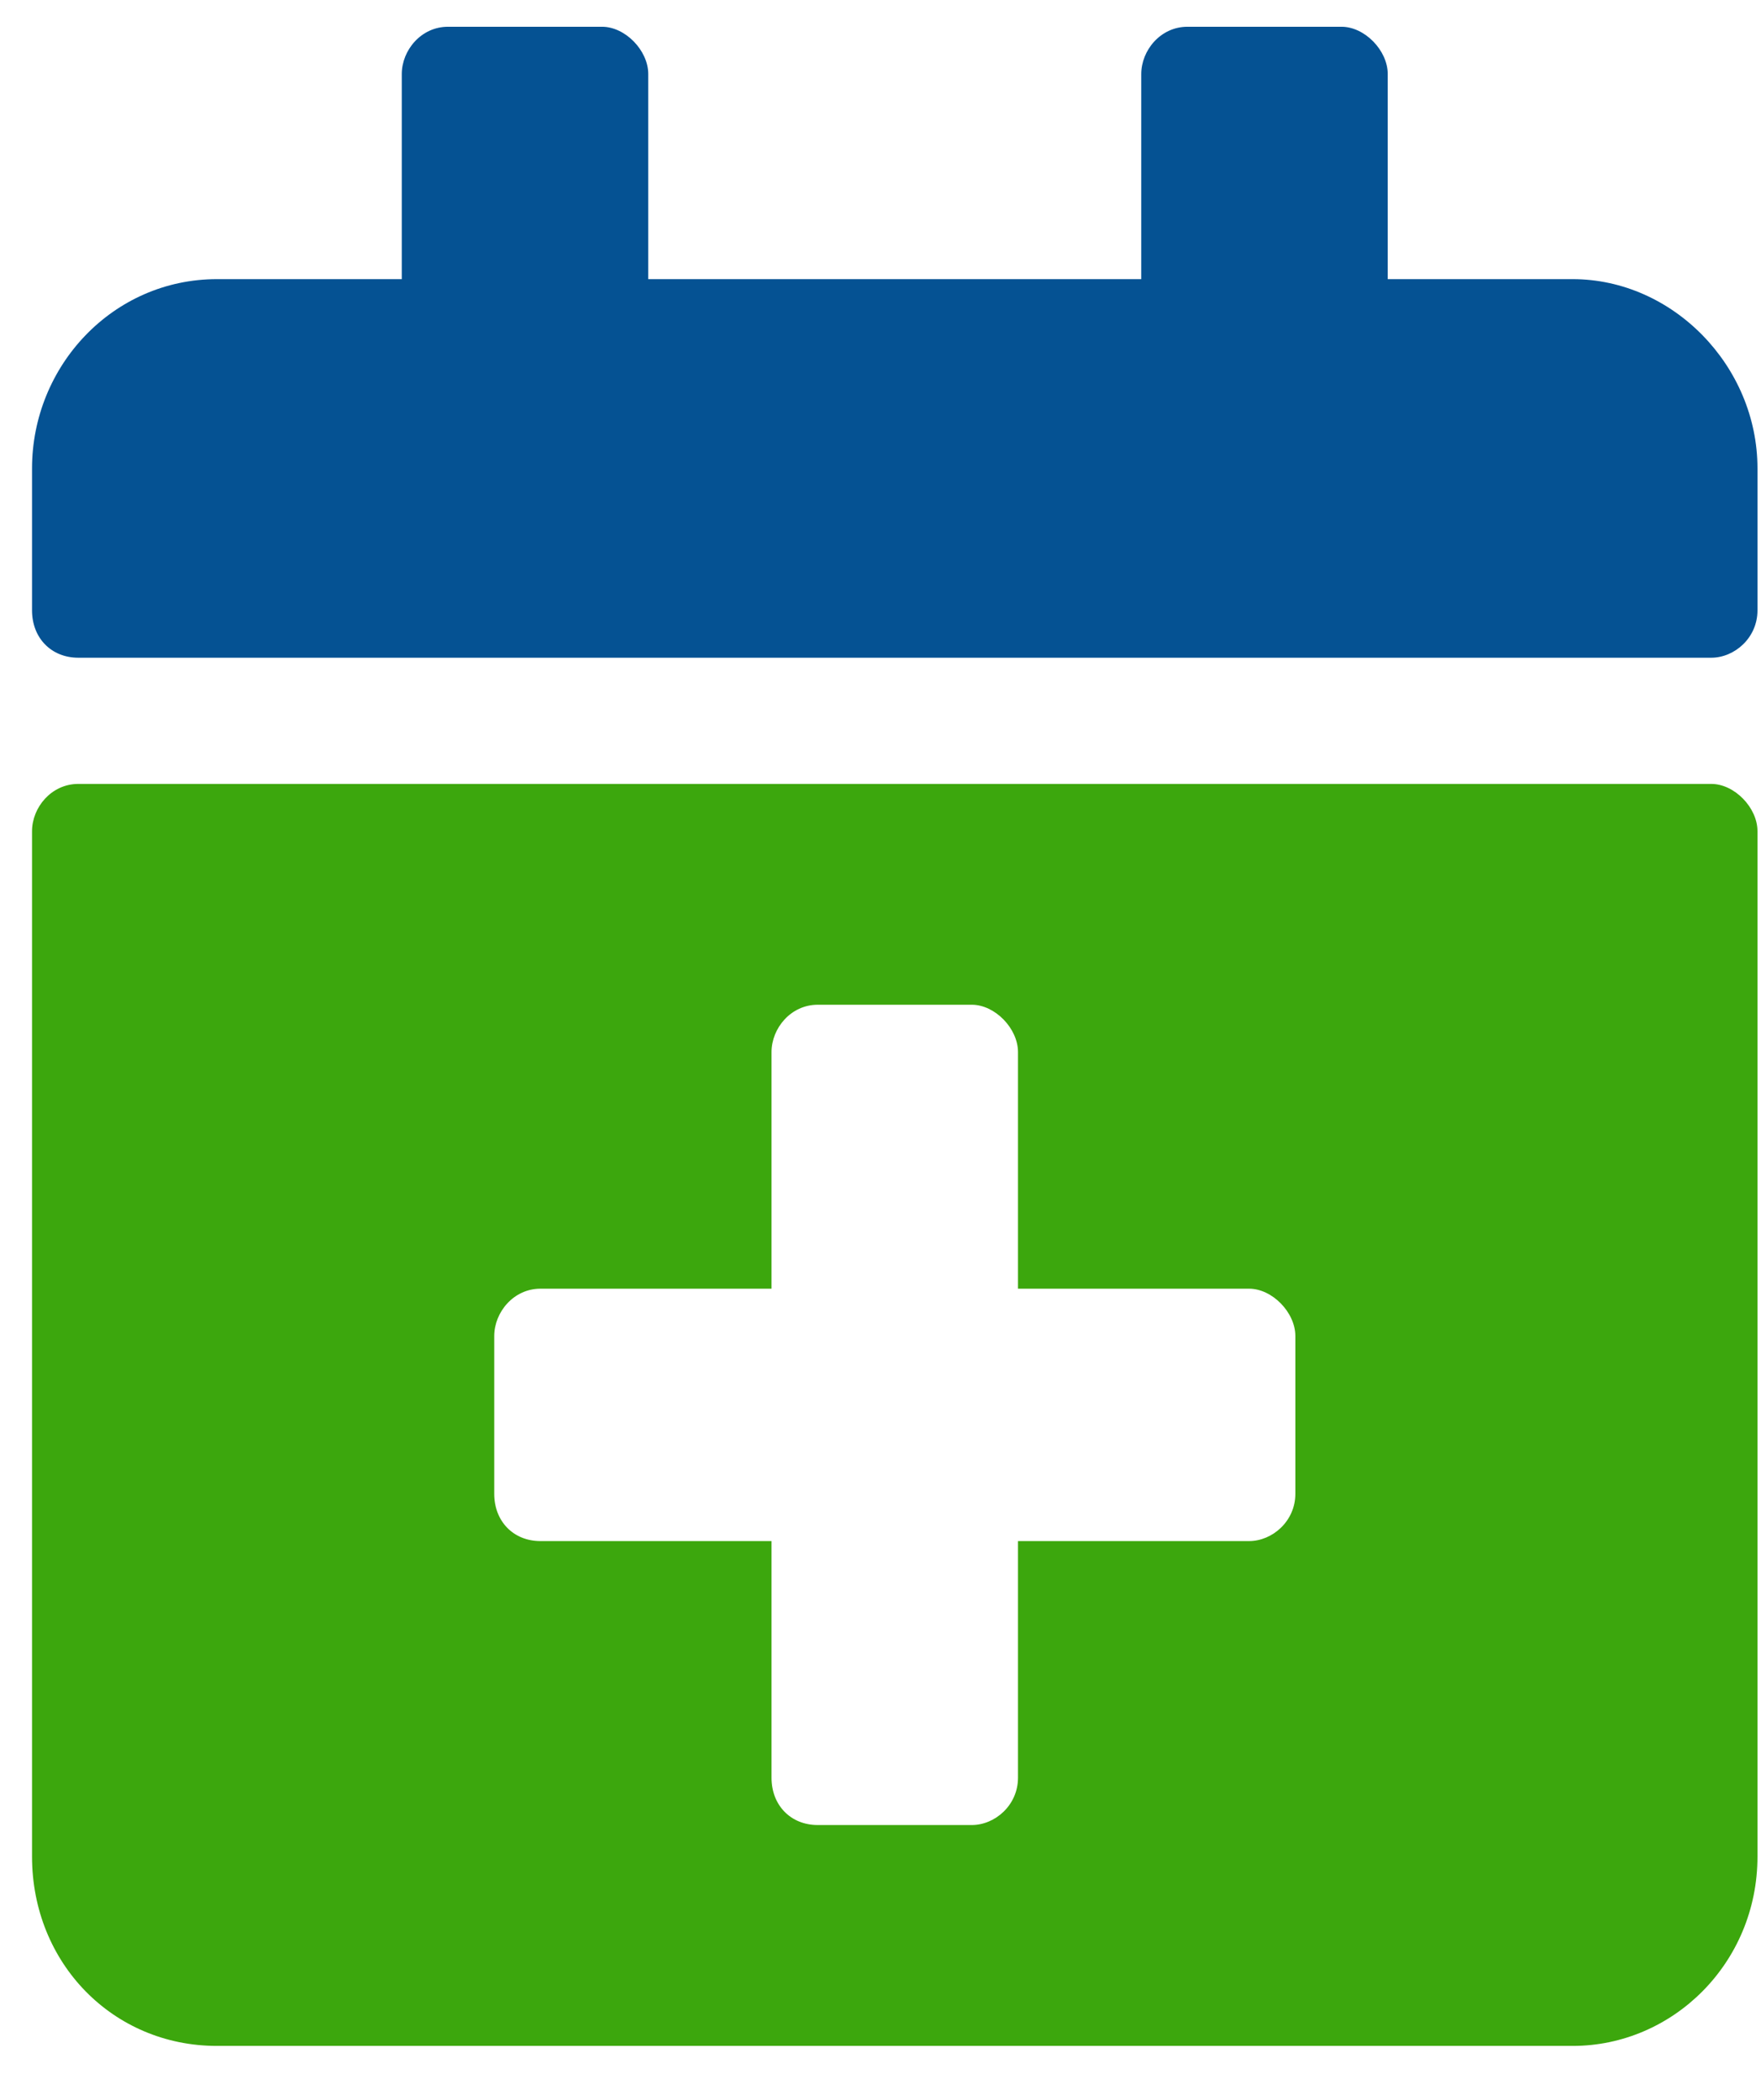 <svg width="26" height="31" viewBox="0 0 26 31" fill="none" xmlns="http://www.w3.org/2000/svg">
<path d="M1.156 11.573C0.757 11.573 0.473 11.922 0.473 12.271V27.409C0.473 28.981 1.667 30.204 3.203 30.204H23.219C24.697 30.204 25.948 28.981 25.948 27.409V12.271C25.948 11.922 25.607 11.573 25.266 11.573H1.156ZM19.125 19.724V22.053C19.125 22.46 18.783 22.751 18.442 22.751H15.03V26.245C15.03 26.652 14.689 26.943 14.348 26.943H12.073C11.675 26.943 11.391 26.652 11.391 26.245V22.751H7.979C7.581 22.751 7.297 22.46 7.297 22.053V19.724C7.297 19.375 7.581 19.025 7.979 19.025H11.391V15.532C11.391 15.182 11.675 14.833 12.073 14.833H14.348C14.689 14.833 15.03 15.182 15.03 15.532V19.025H18.442C18.783 19.025 19.125 19.375 19.125 19.724Z" fill="#3CA70D"/>
<path d="M25.948 9.011C25.948 9.419 25.607 9.71 25.266 9.71H1.156C0.757 9.71 0.473 9.419 0.473 9.011V6.915C0.473 5.402 1.667 4.121 3.203 4.121H5.932V1.093C5.932 0.744 6.216 0.395 6.614 0.395H8.889C9.23 0.395 9.571 0.744 9.571 1.093V4.121H16.85V1.093C16.85 0.744 17.134 0.395 17.532 0.395H19.807C20.148 0.395 20.489 0.744 20.489 1.093V4.121H23.219C24.697 4.121 25.948 5.402 25.948 6.915V9.011Z" fill="#055293"/>
</svg>
